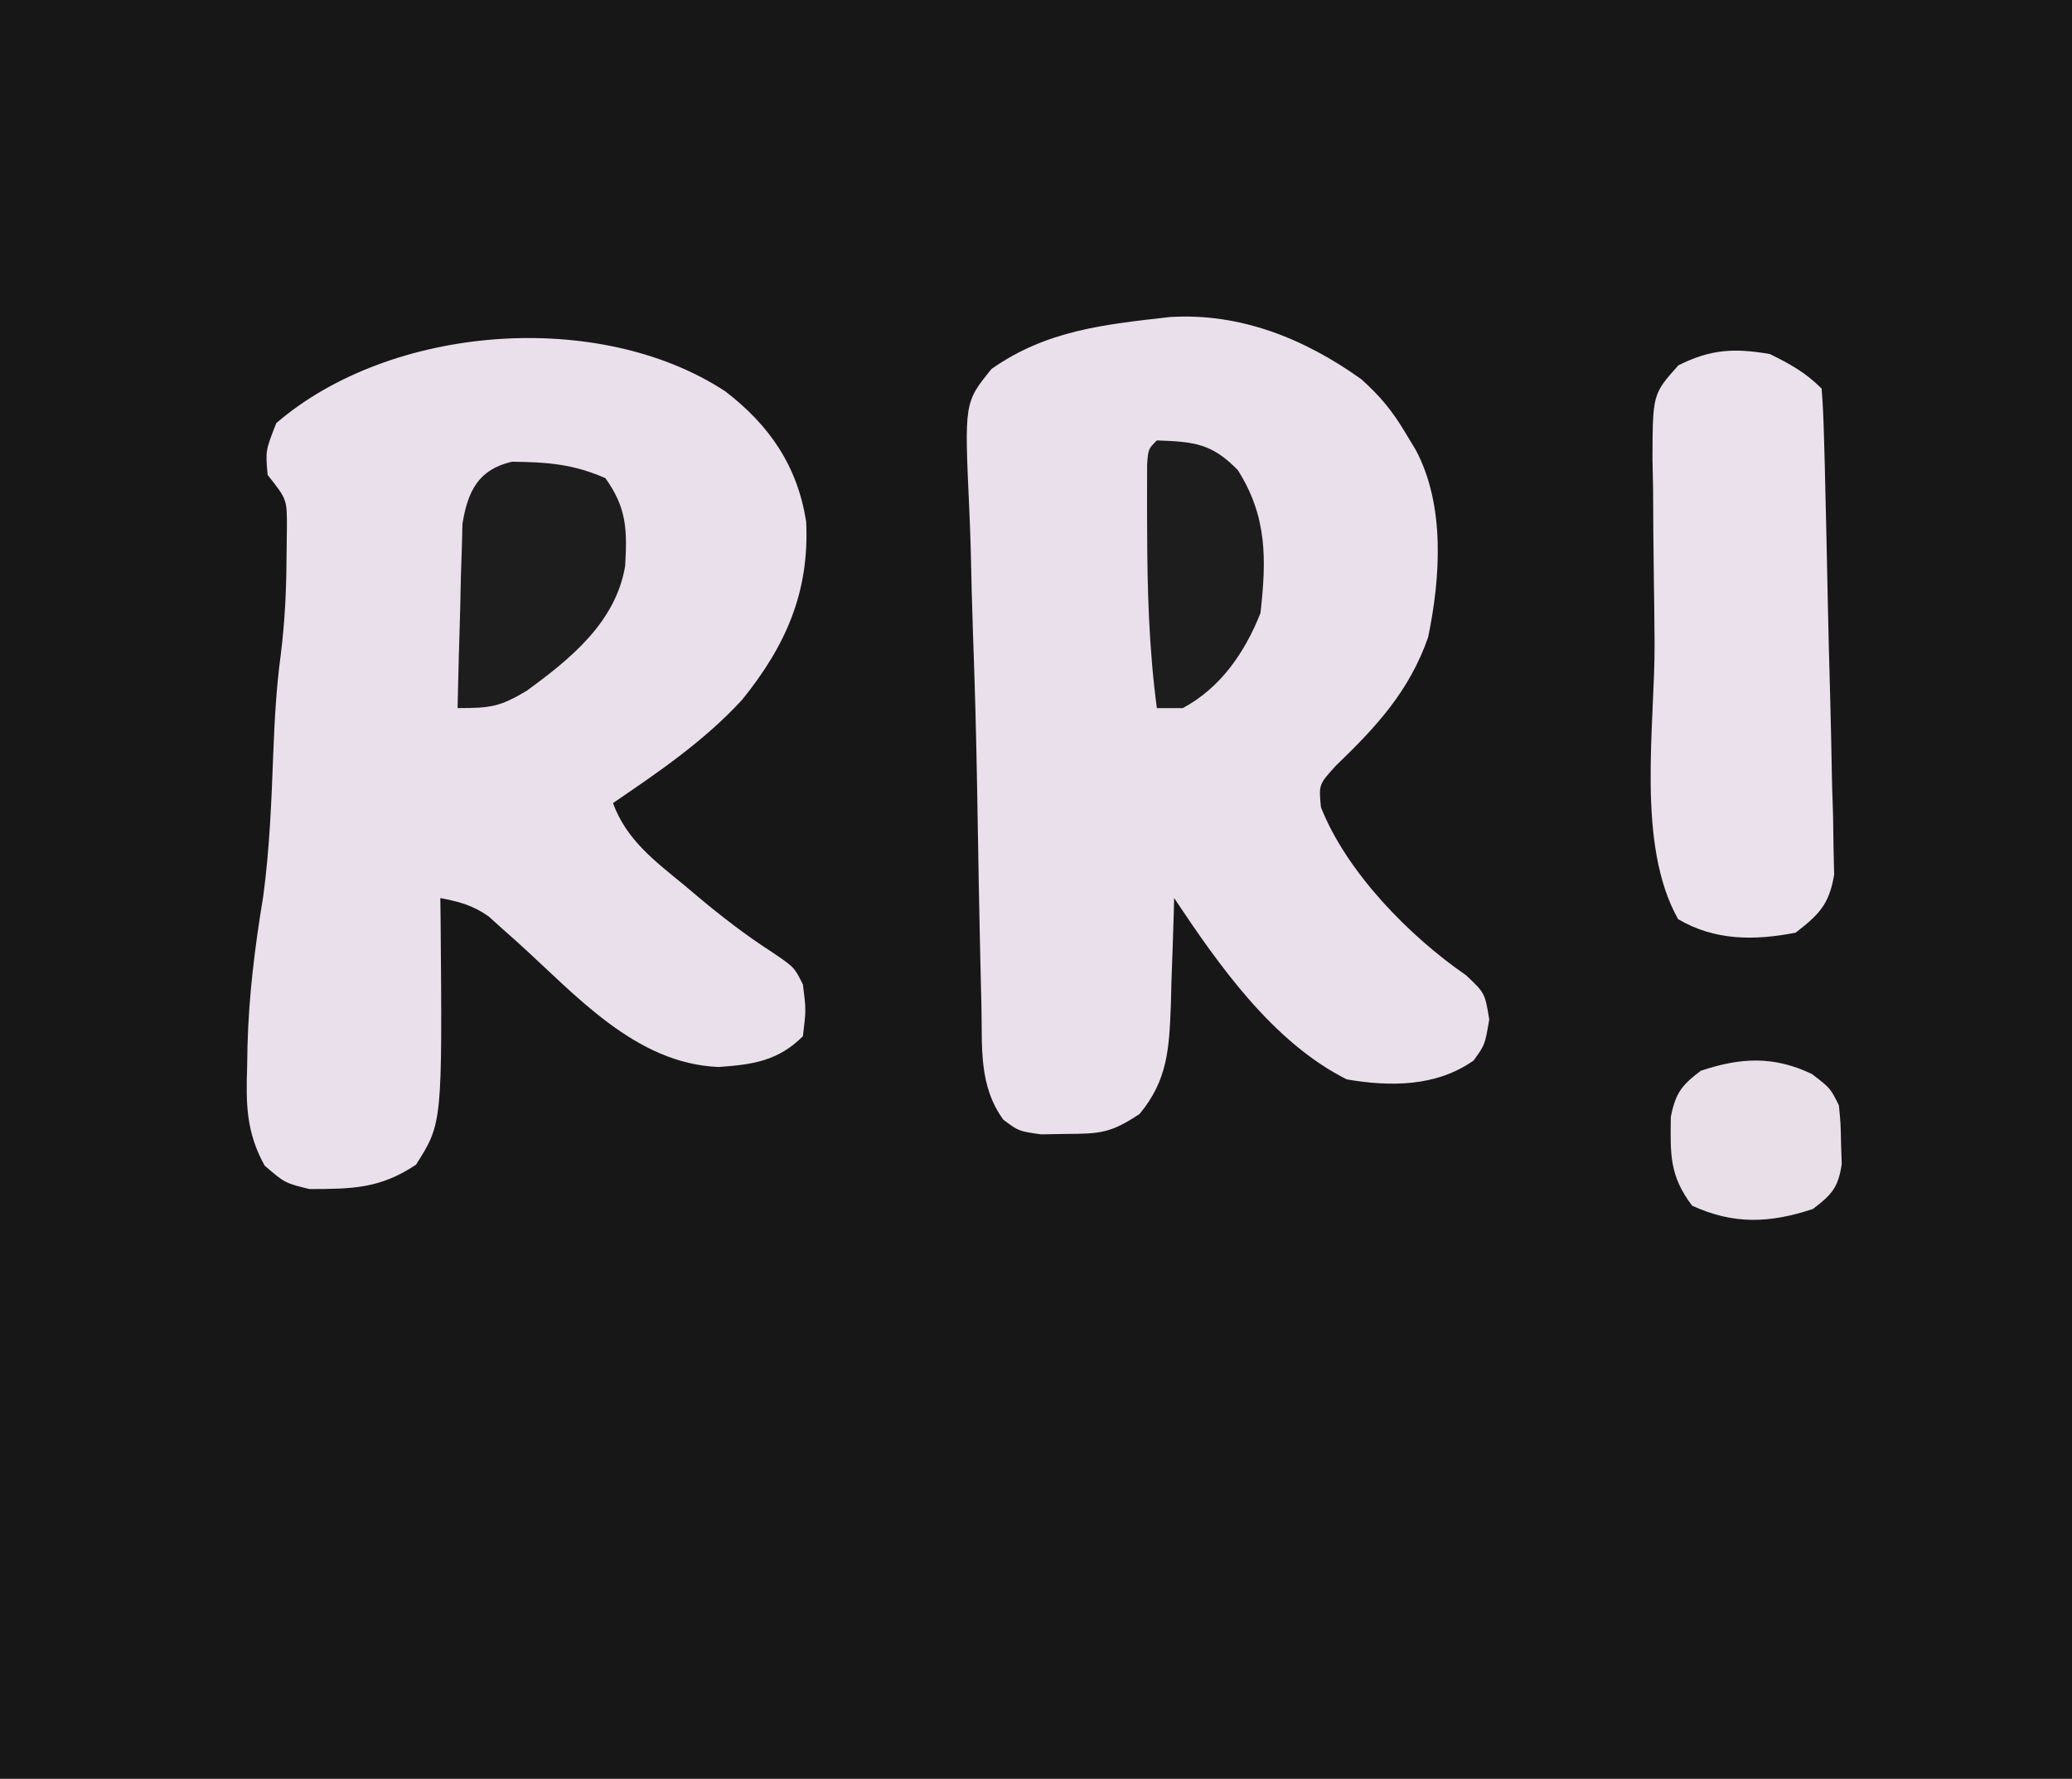 <?xml version="1.0" encoding="UTF-8"?>
<svg version="1.1" xmlns="http://www.w3.org/2000/svg" width="240" height="206">
<path d="M0 0 C79.2 0 158.4 0 240 0 C240 67.98 240 135.96 240 206 C160.8 206 81.6 206 0 206 C0 138.02 0 70.04 0 0 Z " fill="#171717" transform="translate(0,0)"/>
<path d="M0 0 C5.136 3.941 8.357 8.65 9.367 15.098 C9.759 23.246 7.002 29.482 1.926 35.742 C-2.445 40.486 -7.7 44.068 -13.012 47.68 C-11.437 51.96 -8.179 54.374 -4.762 57.18 C-4.201 57.653 -3.64 58.126 -3.062 58.613 C-0.348 60.876 2.377 62.982 5.348 64.898 C7.988 66.68 7.988 66.68 8.988 68.68 C9.363 71.617 9.363 71.617 8.988 74.68 C6.119 77.549 3.15 77.968 -0.762 78.242 C-10.439 77.858 -17.31 69.885 -24.14 63.731 C-24.999 62.969 -24.999 62.969 -25.875 62.191 C-26.383 61.732 -26.892 61.273 -27.415 60.8 C-29.248 59.514 -30.827 59.095 -33.012 58.68 C-33 59.456 -32.989 60.232 -32.977 61.031 C-32.778 84.76 -32.778 84.76 -35.824 89.555 C-40.023 92.354 -43.213 92.36 -48.172 92.379 C-51.012 91.68 -51.012 91.68 -53.359 89.664 C-55.492 85.812 -55.532 82.525 -55.387 78.242 C-55.366 77.04 -55.366 77.04 -55.345 75.814 C-55.192 69.941 -54.481 64.257 -53.52 58.461 C-52.775 52.917 -52.565 47.368 -52.354 41.782 C-52.205 38.003 -52.002 34.284 -51.496 30.535 C-51.024 26.777 -50.845 23.153 -50.824 19.367 C-50.81 18.175 -50.796 16.982 -50.781 15.754 C-50.772 12.508 -50.772 12.508 -53.012 9.68 C-53.262 6.867 -53.262 6.867 -52.012 3.68 C-38.731 -7.751 -14.593 -9.578 0 0 Z " fill="#EAE0EB" transform="translate(84.012,45.32)"/>
<path d="M0 0 C8.15 -0.509 15.601 2.498 22.184 7.203 C24.361 9.161 25.765 10.846 27.25 13.348 C27.657 14.019 28.065 14.691 28.484 15.383 C31.904 21.788 31.359 30.137 29.922 37.078 C27.742 43.312 23.949 47.422 19.23 51.961 C17.252 54.134 17.252 54.134 17.504 56.766 C20.48 64.293 27.729 71.688 34.312 76.223 C36.5 78.285 36.5 78.285 37 81.348 C36.5 84.285 36.5 84.285 35.188 86.098 C30.856 89.145 25.548 89.145 20.5 88.285 C11.933 83.98 5.701 75.087 0.5 67.285 C0.485 67.865 0.471 68.445 0.456 69.042 C0.381 71.686 0.284 74.329 0.188 76.973 C0.165 77.885 0.142 78.797 0.119 79.736 C-0.078 84.657 -0.227 88.344 -3.5 92.285 C-6.834 94.508 -8.095 94.582 -12 94.598 C-12.959 94.614 -13.918 94.631 -14.906 94.648 C-17.5 94.285 -17.5 94.285 -19.281 92.953 C-22.15 89.028 -21.72 84.532 -21.816 79.887 C-21.838 79.036 -21.859 78.185 -21.881 77.309 C-22.066 69.601 -22.2 61.893 -22.327 54.184 C-22.425 48.467 -22.576 42.755 -22.787 37.041 C-22.905 33.653 -22.987 30.264 -23.061 26.875 C-23.103 25.282 -23.162 23.69 -23.236 22.099 C-23.796 9.877 -23.796 9.877 -20.643 6.004 C-14.252 1.517 -7.545 0.861 0 0 Z " fill="#EAE0EB" transform="translate(135.5,36.715)"/>
<path d="M0 0 C2.363 1.156 4.15 2.15 6 4 C6.144 5.819 6.22 7.642 6.269 9.466 C6.302 10.634 6.335 11.803 6.368 13.006 C6.398 14.279 6.427 15.552 6.457 16.863 C6.487 18.162 6.518 19.461 6.549 20.799 C6.611 23.553 6.668 26.308 6.722 29.063 C6.794 32.591 6.889 36.118 6.989 39.645 C7.079 43.009 7.141 46.374 7.207 49.738 C7.246 51.005 7.286 52.272 7.326 53.577 C7.343 54.755 7.361 55.932 7.378 57.146 C7.414 58.7 7.414 58.7 7.45 60.286 C6.879 63.731 5.721 64.882 3 67 C-1.747 67.949 -6.427 67.937 -10.625 65.438 C-15.51 56.778 -13.302 43.055 -13.35 33.475 C-13.367 31.028 -13.394 28.581 -13.432 26.134 C-13.487 22.596 -13.509 19.058 -13.523 15.52 C-13.546 14.425 -13.569 13.33 -13.592 12.202 C-13.571 4.639 -13.571 4.639 -10.596 1.311 C-6.866 -0.573 -4.08 -0.709 0 0 Z " fill="#EBE1EC" transform="translate(205,41)"/>
<path d="M0 0 C4.061 0.049 7.068 0.255 10.82 1.906 C13.302 5.381 13.343 7.871 13.109 12.07 C12.014 18.581 6.8 22.815 1.695 26.531 C-1.426 28.389 -2.452 28.531 -6.305 28.531 C-6.224 24.614 -6.111 20.698 -5.992 16.781 C-5.97 15.67 -5.947 14.559 -5.924 13.414 C-5.888 12.344 -5.853 11.274 -5.816 10.172 C-5.79 9.187 -5.764 8.203 -5.737 7.188 C-5.118 3.384 -3.884 0.895 0 0 Z " fill="#1D1D1D" transform="translate(59.305,53.469)"/>
<path d="M0 0 C4.278 0.161 6.333 0.316 9.375 3.438 C12.775 8.799 12.705 13.738 12 20 C10.204 24.534 7.383 28.662 3 31 C2.01 31 1.02 31 0 31 C-0.916 24.131 -1.11 17.357 -1.125 10.438 C-1.13 9.532 -1.134 8.627 -1.139 7.694 C-1.137 6.845 -1.135 5.996 -1.133 5.121 C-1.132 4.352 -1.131 3.583 -1.129 2.791 C-1 1 -1 1 0 0 Z " fill="#1D1D1D" transform="translate(134,51)"/>
<path d="M0 0 C2.125 1.625 2.125 1.625 3.125 3.625 C3.328 5.684 3.328 5.684 3.375 8.062 C3.401 8.845 3.427 9.627 3.453 10.434 C3.045 13.162 2.292 13.969 0.125 15.625 C-4.91 17.303 -9.096 17.44 -13.875 15.25 C-16.532 11.762 -16.395 9.249 -16.344 4.965 C-15.79 2.202 -15.1 1.309 -12.875 -0.375 C-8.261 -1.913 -4.438 -2.122 0 0 Z " fill="#E8DFE9" transform="translate(209.875,124.375)"/>
</svg>
